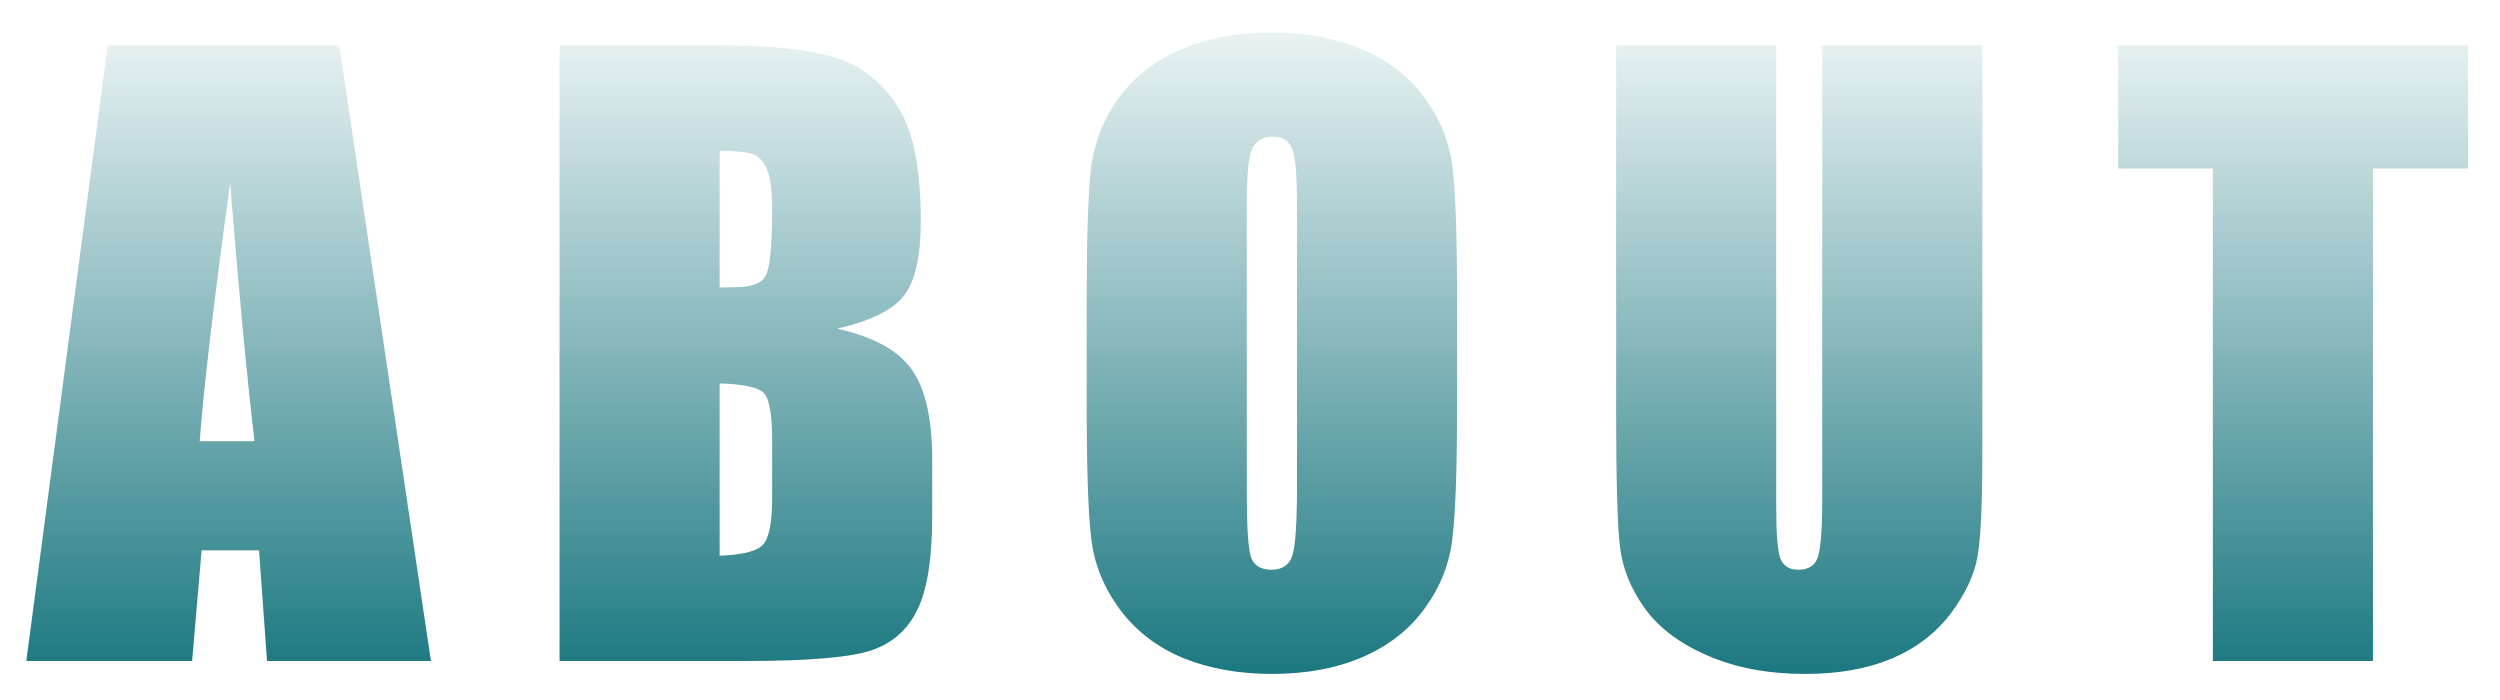 <svg width="382" height="107" viewBox="0 0 382 107" fill="none" xmlns="http://www.w3.org/2000/svg">
<g filter="url(#filter0_d_0_803)">
<path d="M51.842 2.927L65.846 97H40.802L39.582 80.091H30.808L29.355 97H4.021L16.456 2.927H51.842ZM38.885 63.415C37.645 52.762 36.405 39.611 35.166 23.961C32.687 41.935 31.137 55.087 30.517 63.415H38.885ZM85.499 2.927H109.903C117.612 2.927 123.442 3.528 127.393 4.729C131.383 5.929 134.598 8.37 137.039 12.05C139.479 15.691 140.699 21.579 140.699 29.714C140.699 35.215 139.828 39.05 138.085 41.219C136.38 43.388 132.991 45.054 127.916 46.216C133.572 47.494 137.407 49.625 139.421 52.607C141.435 55.551 142.442 60.084 142.442 66.204V74.92C142.442 81.273 141.706 85.979 140.234 89.04C138.801 92.1 136.496 94.192 133.32 95.315C130.143 96.438 123.636 97 113.796 97H85.499V2.927ZM109.962 19.023V39.94C111.007 39.902 111.821 39.882 112.402 39.882C114.804 39.882 116.334 39.301 116.992 38.139C117.651 36.938 117.98 33.549 117.98 27.971C117.98 25.027 117.709 22.974 117.167 21.811C116.624 20.611 115.908 19.855 115.017 19.545C114.164 19.235 112.479 19.061 109.962 19.023ZM109.962 54.583V80.905C113.409 80.789 115.598 80.246 116.527 79.278C117.496 78.309 117.98 75.927 117.98 72.131V63.357C117.98 59.328 117.554 56.888 116.702 56.036C115.85 55.183 113.603 54.699 109.962 54.583ZM222.642 58.011C222.642 67.463 222.41 74.165 221.945 78.116C221.519 82.028 220.124 85.611 217.761 88.865C215.437 92.119 212.28 94.618 208.29 96.361C204.3 98.104 199.652 98.976 194.345 98.976C189.309 98.976 184.777 98.162 180.748 96.535C176.758 94.87 173.543 92.39 171.102 89.098C168.662 85.805 167.209 82.222 166.744 78.348C166.28 74.474 166.047 67.695 166.047 58.011V41.916C166.047 32.464 166.26 25.782 166.686 21.87C167.151 17.919 168.546 14.316 170.87 11.062C173.233 7.808 176.409 5.31 180.399 3.566C184.389 1.823 189.038 0.952 194.345 0.952C199.38 0.952 203.893 1.785 207.883 3.45C211.912 5.077 215.146 7.537 217.587 10.83C220.027 14.122 221.48 17.705 221.945 21.579C222.41 25.453 222.642 32.232 222.642 41.916V58.011ZM198.18 27.099C198.18 22.722 197.928 19.933 197.424 18.732C196.959 17.492 195.972 16.873 194.461 16.873C193.182 16.873 192.195 17.376 191.497 18.383C190.839 19.352 190.51 22.257 190.51 27.099V71.027C190.51 76.489 190.723 79.859 191.149 81.137C191.614 82.415 192.66 83.055 194.286 83.055C195.952 83.055 197.017 82.319 197.482 80.847C197.947 79.375 198.18 75.869 198.18 70.33V27.099ZM302.9 2.927V65.797C302.9 72.925 302.667 77.941 302.202 80.847C301.737 83.713 300.362 86.677 298.077 89.737C295.791 92.758 292.77 95.063 289.012 96.651C285.294 98.201 280.897 98.976 275.822 98.976C270.206 98.976 265.247 98.046 260.947 96.186C256.648 94.327 253.432 91.906 251.302 88.923C249.171 85.941 247.912 82.803 247.525 79.51C247.138 76.179 246.944 69.206 246.944 58.592V2.927H271.406V73.467C271.406 77.573 271.619 80.207 272.046 81.37C272.51 82.493 273.421 83.055 274.776 83.055C276.326 83.055 277.314 82.435 277.74 81.195C278.205 79.917 278.437 76.934 278.437 72.247V2.927H302.9ZM377.114 2.927V21.753H362.588V97H338.125V21.753H323.657V2.927H377.114Z" fill="url(#paint0_linear_0_803)"/>
</g>
<defs>
<filter id="filter0_d_0_803" x="0.021" y="0.952" width="381.093" height="106.024" filterUnits="userSpaceOnUse" color-interpolation-filters="sRGB">
<feFlood flood-opacity="0" result="BackgroundImageFix"/>
<feColorMatrix in="SourceAlpha" type="matrix" values="0 0 0 0 0 0 0 0 0 0 0 0 0 0 0 0 0 0 127 0" result="hardAlpha"/>
<feOffset dy="4"/>
<feGaussianBlur stdDeviation="2"/>
<feComposite in2="hardAlpha" operator="out"/>
<feColorMatrix type="matrix" values="0 0 0 0 0 0 0 0 0 0 0 0 0 0 0 0 0 0 0.25 0"/>
<feBlend mode="normal" in2="BackgroundImageFix" result="effect1_dropShadow_0_803"/>
<feBlend mode="normal" in="SourceGraphic" in2="effect1_dropShadow_0_803" result="shape"/>
</filter>
<linearGradient id="paint0_linear_0_803" x1="199" y1="-23" x2="199" y2="112" gradientUnits="userSpaceOnUse">
<stop offset="0.104" stop-color="white"/>
<stop offset="1" stop-color="#006871"/>
</linearGradient>
</defs>
</svg>
